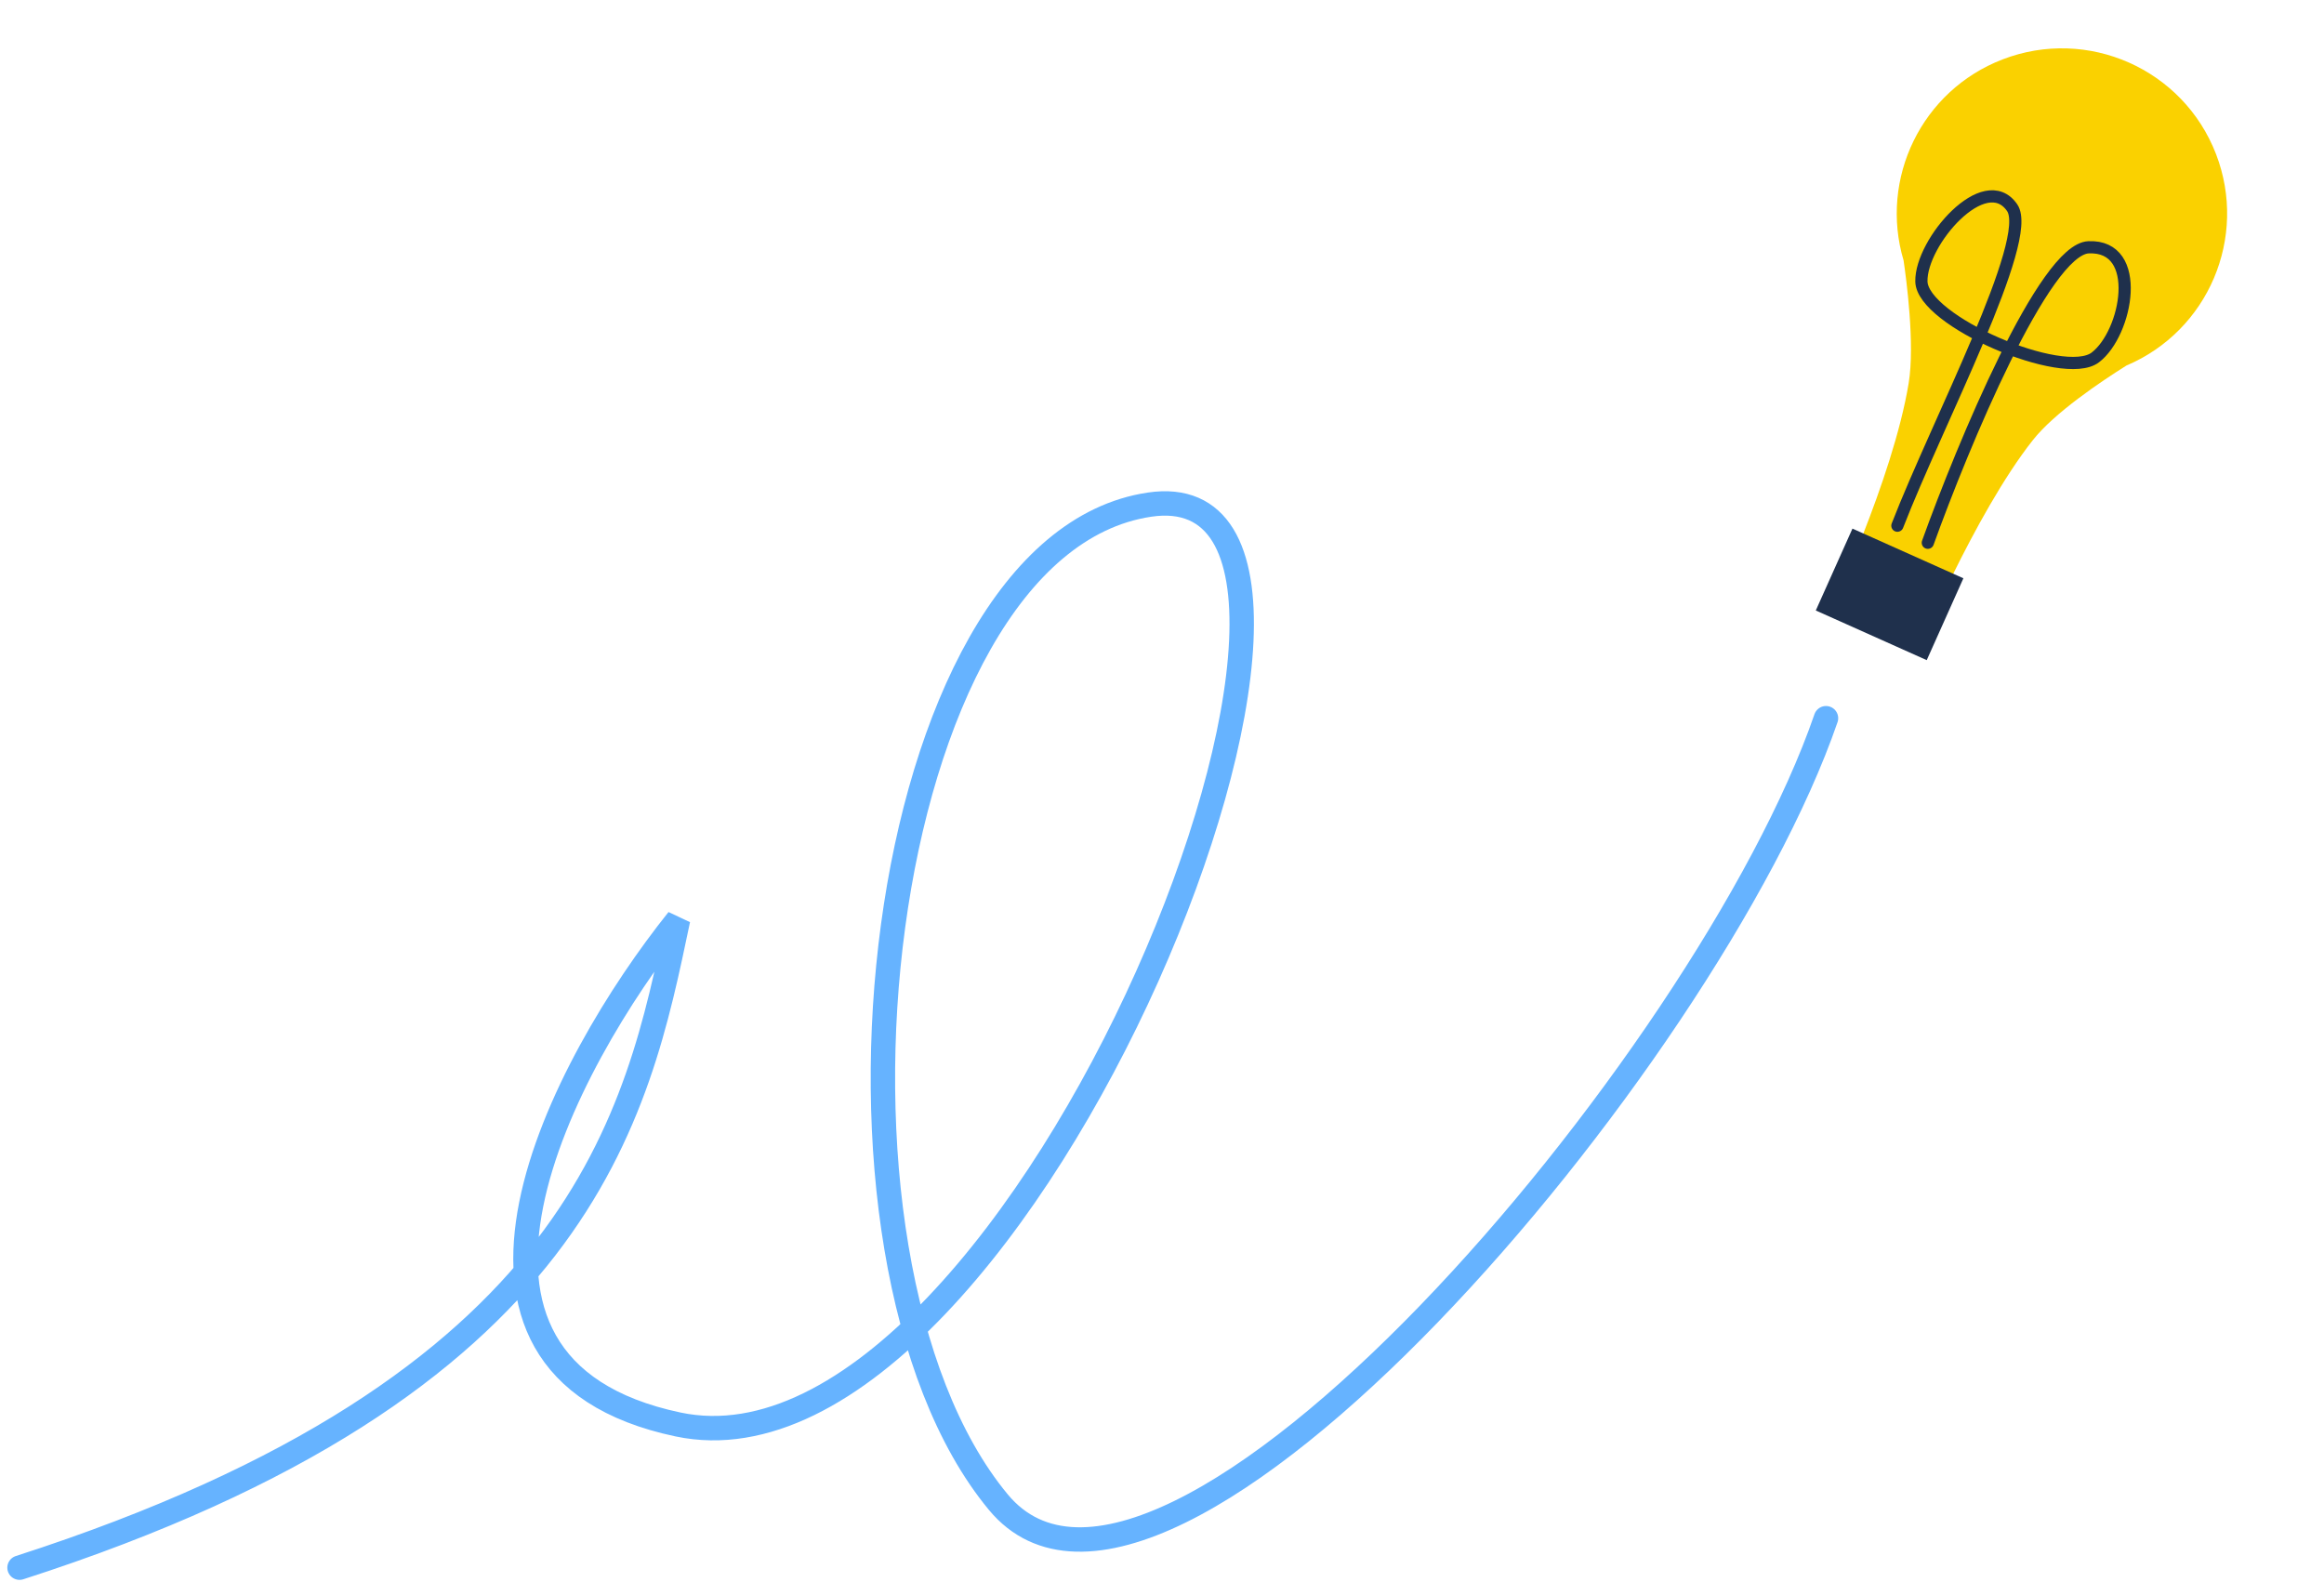 <svg width="238" height="162" viewBox="0 0 238 162" fill="none" xmlns="http://www.w3.org/2000/svg">
<path d="M187 73.56C174.838 108.858 119.043 174.135 102.238 153.851C81.232 128.496 89.34 55.912 117.717 51.686C146.092 47.46 104.819 153.354 69.44 145.897C41.138 139.931 57.647 108.941 69.44 94.192C65.263 114.079 59.897 141.919 2 160.562" stroke="#66B3FF" stroke-width="2.5" stroke-linecap="round"/>
<path fill-rule="evenodd" clip-rule="evenodd" d="M194.944 26.668C192.456 18.297 196.787 9.285 205.074 6.088C213.789 2.726 223.579 7.064 226.942 15.779C230.236 24.318 226.137 33.89 217.772 37.436C215.148 39.082 210.389 42.279 208.174 45.089C205.185 48.882 202.208 54.349 199.977 58.871L190.766 54.792C192.612 50.099 194.649 44.2 195.466 39.247C196.126 35.251 195.214 28.492 194.944 26.668Z" fill="#FAD100"/>
<path d="M197.427 55.59C201.029 45.585 209.364 25.526 213.887 25.328C219.541 25.08 217.843 34.13 214.577 36.611C211.311 39.092 196.852 32.867 196.769 28.828C196.687 24.79 203.277 17.211 206.065 21.273C208.296 24.524 198.426 43.231 194.311 53.842" stroke="#1F304C" stroke-width="1.25" stroke-linecap="round"/>
<path d="M201.07 59.228L189.709 54.141L185.955 62.526L197.316 67.613L201.07 59.228Z" fill="#1F304C"/>
</svg>
